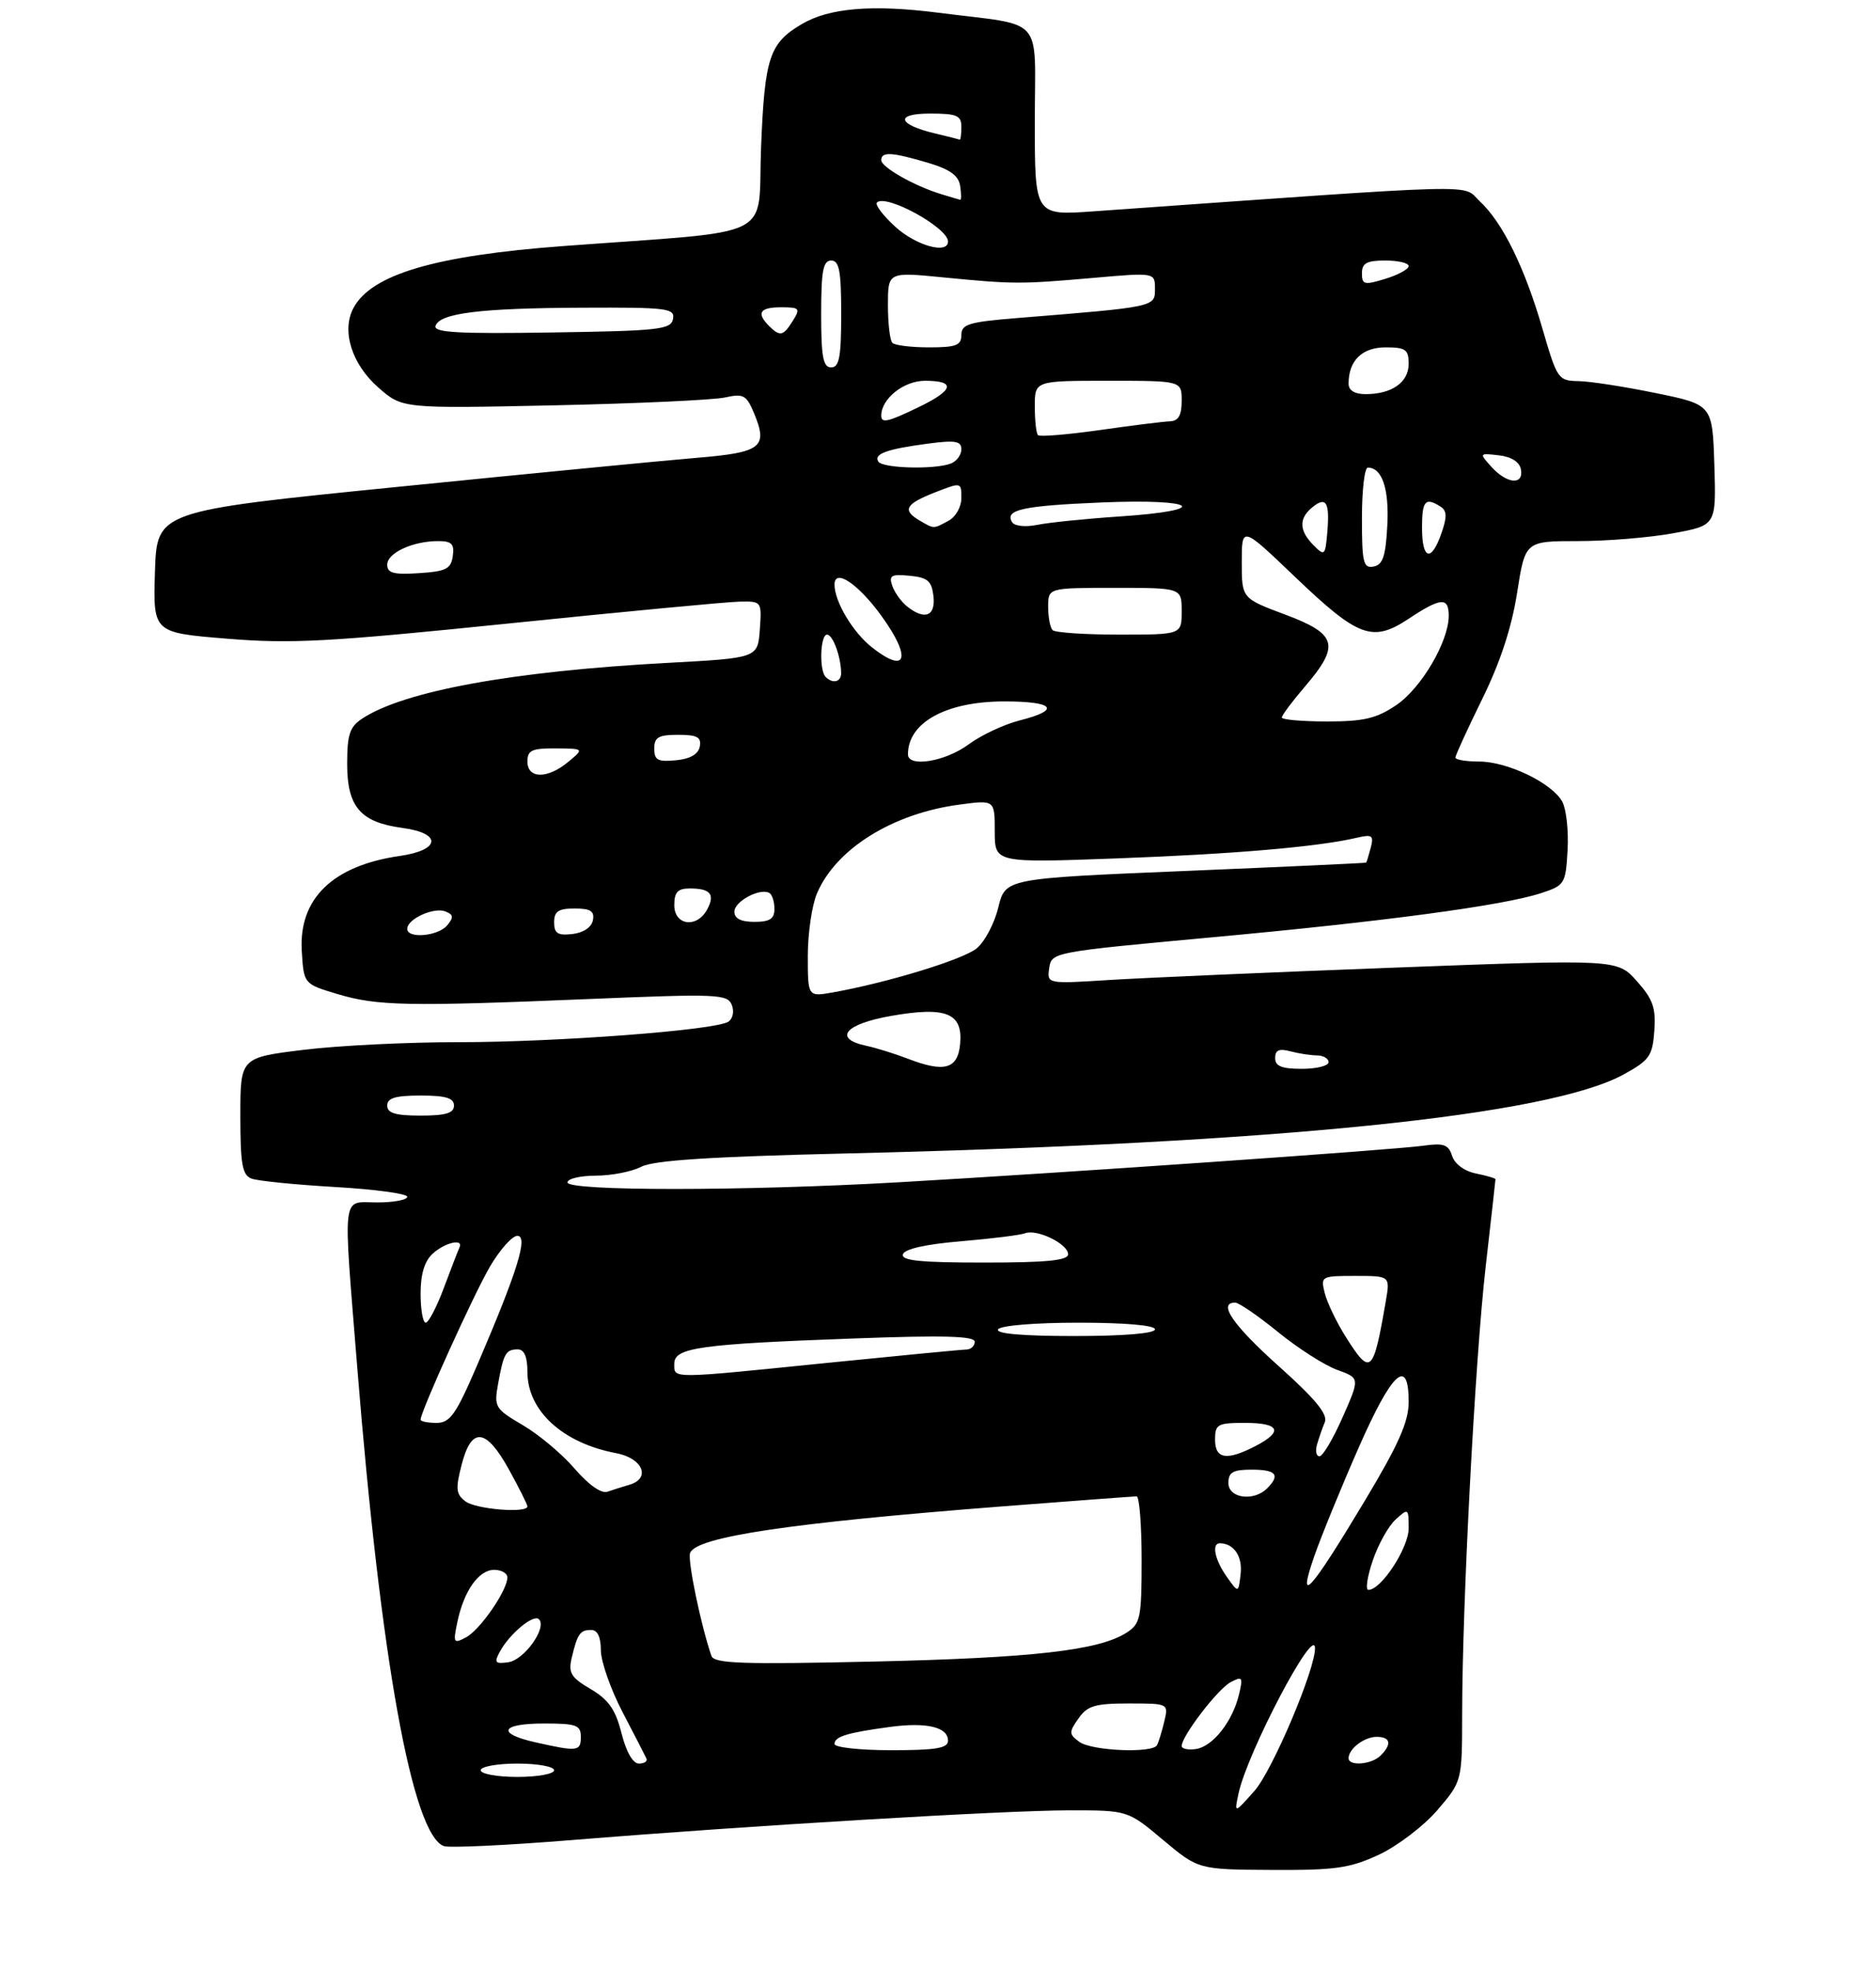 <?xml version="1.0" encoding="UTF-8" standalone="no"?>
<!DOCTYPE svg PUBLIC "-//W3C//DTD SVG 1.1//EN" "http://www.w3.org/Graphics/SVG/1.1/DTD/svg11.dtd" >
<svg xmlns="http://www.w3.org/2000/svg" xmlns:xlink="http://www.w3.org/1999/xlink" version="1.1" viewBox="0 0 281 295">
 <g >
 <path fill="currentColor"
d=" M 206.56 277.63 C 209.34 276.33 213.27 273.33 215.31 270.96 C 219.00 266.64 219.00 266.64 219.01 256.57 C 219.02 240.15 220.95 203.46 222.53 189.65 C 223.34 182.59 224.00 176.68 224.00 176.53 C 224.00 176.38 222.69 175.99 221.08 175.67 C 219.35 175.32 217.90 174.25 217.51 173.04 C 216.97 171.33 216.26 171.08 213.18 171.51 C 208.73 172.13 159.43 175.56 134.64 176.98 C 111.43 178.31 85.00 178.32 85.00 177.00 C 85.00 176.45 86.91 176.00 89.25 175.99 C 91.59 175.99 94.65 175.39 96.05 174.66 C 97.88 173.70 106.38 173.15 126.66 172.67 C 191.50 171.13 231.97 167.02 243.24 160.82 C 247.07 158.71 247.53 158.06 247.80 154.31 C 248.05 150.88 247.59 149.58 245.18 146.87 C 242.24 143.59 242.24 143.59 208.87 144.85 C 190.52 145.54 171.30 146.38 166.16 146.70 C 156.82 147.29 156.82 147.29 157.16 144.91 C 157.50 142.55 157.72 142.51 181.25 140.34 C 207.41 137.94 225.11 135.56 230.80 133.71 C 234.38 132.54 234.51 132.33 234.80 127.28 C 234.97 124.41 234.61 121.15 234.02 120.03 C 232.52 117.24 225.82 114.00 221.54 114.00 C 219.59 114.00 218.00 113.73 218.00 113.40 C 218.00 113.07 219.81 109.14 222.01 104.65 C 224.70 99.19 226.43 93.94 227.24 88.75 C 228.45 81.00 228.45 81.00 236.36 81.00 C 240.71 81.00 247.15 80.47 250.67 79.82 C 257.07 78.64 257.07 78.64 256.79 69.61 C 256.50 60.58 256.50 60.58 248.00 58.84 C 243.32 57.88 238.11 57.07 236.40 57.05 C 233.41 57.00 233.23 56.74 231.07 49.31 C 228.38 40.03 225.09 33.33 221.65 30.13 C 218.86 27.52 223.59 27.40 163.75 31.64 C 155.00 32.26 155.00 32.26 155.00 18.21 C 155.00 2.04 156.71 3.97 140.59 1.91 C 130.67 0.64 124.20 1.18 120.09 3.61 C 115.24 6.47 114.54 8.61 114.00 22.00 C 113.43 36.16 116.95 34.40 84.29 36.84 C 65.15 38.27 55.63 41.08 52.94 46.11 C 51.12 49.51 52.68 54.51 56.66 58.00 C 60.25 61.16 60.25 61.16 82.88 60.68 C 95.32 60.41 106.89 59.88 108.59 59.50 C 111.37 58.89 111.81 59.13 112.96 61.89 C 115.06 66.97 114.07 67.73 104.32 68.54 C 99.47 68.94 79.30 70.90 59.50 72.89 C 23.50 76.50 23.50 76.50 23.21 85.60 C 22.93 94.71 22.93 94.71 34.03 95.61 C 43.66 96.40 49.27 96.09 76.32 93.32 C 93.47 91.56 108.99 90.09 110.81 90.06 C 114.09 90.00 114.11 90.03 113.81 94.25 C 113.50 98.50 113.50 98.50 100.00 99.23 C 76.79 100.48 60.55 103.44 54.27 107.56 C 52.38 108.80 52.00 109.94 52.00 114.37 C 52.00 120.79 54.00 123.10 60.29 123.94 C 66.22 124.73 65.99 127.26 59.90 128.13 C 49.85 129.57 44.74 134.51 45.20 142.34 C 45.50 147.29 45.50 147.29 50.50 148.79 C 56.46 150.59 61.01 150.68 88.22 149.55 C 107.52 148.75 108.99 148.81 109.62 150.45 C 110.00 151.44 109.76 152.53 109.07 152.96 C 107.02 154.23 83.32 156.01 68.69 156.01 C 61.10 156.00 50.63 156.52 45.44 157.16 C 36.00 158.32 36.00 158.32 36.00 167.05 C 36.00 174.28 36.29 175.90 37.67 176.43 C 38.59 176.78 44.21 177.34 50.17 177.69 C 56.13 178.03 61.00 178.69 61.00 179.15 C 61.00 179.62 58.98 180.00 56.50 180.00 C 51.11 180.00 51.36 177.92 53.51 204.67 C 57.03 248.45 61.75 274.54 66.47 276.35 C 67.24 276.65 75.87 276.24 85.65 275.45 C 112.47 273.27 150.41 271.01 160.21 271.00 C 168.93 271.00 168.93 271.00 174.21 275.43 C 179.50 279.86 179.50 279.86 190.50 279.92 C 200.03 279.97 202.17 279.67 206.56 277.63 Z  M 185.51 268.50 C 186.82 262.36 196.88 243.22 196.97 246.70 C 197.05 249.81 190.60 265.03 187.91 268.08 C 184.87 271.50 184.87 271.50 185.51 268.50 Z  M 72.00 265.00 C 72.00 264.45 74.47 264.00 77.50 264.00 C 80.53 264.00 83.00 264.45 83.00 265.00 C 83.00 265.55 80.53 266.00 77.50 266.00 C 74.47 266.00 72.00 265.55 72.00 265.00 Z  M 93.09 259.45 C 92.20 255.92 91.17 254.44 88.48 252.85 C 85.51 251.11 85.10 250.42 85.64 248.15 C 86.50 244.54 86.89 244.00 88.56 244.00 C 89.50 244.00 90.00 245.06 90.00 247.03 C 90.00 248.69 91.46 252.86 93.24 256.28 C 95.03 259.70 96.64 262.84 96.83 263.25 C 97.01 263.66 96.51 264.00 95.70 264.00 C 94.80 264.00 93.80 262.26 93.09 259.45 Z  M 202.00 263.20 C 202.00 261.79 204.35 260.00 206.20 260.00 C 208.28 260.00 208.52 261.08 206.80 262.80 C 205.45 264.15 202.00 264.43 202.00 263.20 Z  M 80.25 260.83 C 74.30 259.50 74.96 258.00 81.50 258.00 C 86.33 258.00 87.00 258.24 87.00 260.00 C 87.00 262.18 86.54 262.24 80.25 260.83 Z  M 125.00 261.07 C 125.00 259.96 126.84 259.39 133.26 258.52 C 138.78 257.77 142.00 258.53 142.00 260.57 C 142.00 261.70 140.21 262.00 133.50 262.00 C 128.82 262.00 125.00 261.58 125.00 261.07 Z  M 161.67 260.75 C 160.10 259.60 160.09 259.31 161.54 257.25 C 162.87 255.34 164.03 255.00 169.08 255.00 C 175.04 255.00 175.04 255.00 174.38 257.75 C 174.02 259.26 173.53 260.84 173.30 261.25 C 172.61 262.49 163.51 262.10 161.67 260.75 Z  M 177.00 261.37 C 177.00 259.89 182.38 252.87 184.31 251.83 C 186.10 250.88 186.21 251.04 185.59 253.64 C 184.63 257.69 181.67 261.44 179.15 261.82 C 177.97 262.00 177.00 261.79 177.00 261.37 Z  M 74.83 247.32 C 76.29 244.59 79.91 241.57 80.73 242.40 C 81.98 243.65 78.53 248.49 76.14 248.83 C 74.19 249.11 73.99 248.89 74.83 247.32 Z  M 106.56 247.88 C 104.97 243.26 102.96 233.55 103.37 232.47 C 104.30 230.06 118.26 227.98 150.00 225.51 C 160.72 224.68 169.84 224.00 170.25 224.00 C 170.66 224.00 171.00 228.26 171.00 233.48 C 171.00 242.21 170.82 243.07 168.75 244.40 C 164.62 247.06 154.69 248.19 130.77 248.73 C 111.12 249.17 106.96 249.03 106.56 247.88 Z  M 68.50 242.84 C 69.48 238.15 71.70 235.00 74.02 235.00 C 75.11 235.00 76.00 235.51 76.00 236.13 C 76.00 238.06 71.93 243.97 69.81 245.10 C 67.94 246.10 67.85 245.95 68.50 242.84 Z  M 183.75 236.03 C 181.94 233.47 181.44 230.99 182.75 231.02 C 184.83 231.06 186.13 232.99 185.83 235.61 C 185.50 238.50 185.50 238.50 183.75 236.03 Z  M 196.85 232.99 C 197.90 229.97 200.89 222.66 203.49 216.75 C 208.51 205.33 211.00 203.04 211.00 209.86 C 211.00 212.83 209.50 216.21 204.46 224.61 C 196.21 238.36 194.23 240.54 196.85 232.99 Z  M 205.62 233.60 C 206.44 231.18 207.99 228.41 209.06 227.45 C 210.94 225.74 211.00 225.78 211.00 228.77 C 211.00 231.71 206.89 238.00 204.97 238.00 C 204.50 238.00 204.80 236.02 205.62 233.60 Z  M 69.72 224.75 C 68.30 223.68 68.21 222.88 69.15 219.25 C 70.62 213.53 72.80 213.76 76.25 220.01 C 77.76 222.76 79.00 225.23 79.00 225.50 C 79.00 226.56 71.30 225.94 69.72 224.75 Z  M 86.08 219.86 C 84.21 217.68 80.71 214.74 78.31 213.34 C 74.14 210.89 73.98 210.63 74.61 207.14 C 75.43 202.59 75.77 202.00 77.56 202.00 C 78.53 202.00 79.00 203.10 79.00 205.37 C 79.00 211.19 84.28 216.02 92.28 217.53 C 96.29 218.28 97.55 221.32 94.25 222.27 C 93.29 222.55 91.83 223.01 91.00 223.30 C 90.08 223.63 88.19 222.30 86.08 219.86 Z  M 184.00 222.00 C 184.00 220.38 184.67 220.00 187.50 220.00 C 191.16 220.00 191.81 220.79 189.80 222.80 C 187.79 224.81 184.00 224.29 184.00 222.00 Z  M 182.00 215.50 C 182.00 213.20 182.37 213.00 186.50 213.00 C 191.69 213.00 192.27 214.29 188.05 216.47 C 183.74 218.70 182.00 218.42 182.00 215.50 Z  M 197.27 216.25 C 197.55 215.29 198.07 213.77 198.44 212.89 C 198.92 211.72 197.02 209.41 191.55 204.52 C 184.66 198.35 182.36 195.00 185.01 195.00 C 185.57 195.00 188.46 196.98 191.44 199.41 C 194.42 201.83 198.39 204.37 200.28 205.06 C 203.70 206.29 203.70 206.29 201.11 212.15 C 199.69 215.37 198.13 218.00 197.65 218.00 C 197.16 218.00 196.99 217.21 197.27 216.25 Z  M 63.00 212.52 C 63.00 211.30 70.96 193.75 73.38 189.62 C 74.87 187.08 76.72 185.00 77.49 185.00 C 79.16 185.00 77.52 190.28 71.52 204.25 C 68.30 211.75 67.42 213.00 65.38 213.00 C 64.07 213.00 63.00 212.78 63.00 212.52 Z  M 101.00 204.13 C 101.00 201.73 104.80 201.20 128.25 200.35 C 141.34 199.87 146.00 200.00 146.00 200.85 C 146.00 201.48 145.44 202.01 144.75 202.02 C 144.06 202.03 134.72 202.93 124.00 204.01 C 100.09 206.43 101.00 206.43 101.00 204.13 Z  M 201.55 200.08 C 200.19 197.93 198.79 195.00 198.43 193.58 C 197.80 191.05 197.89 191.00 203.00 191.00 C 208.22 191.00 208.22 191.00 207.58 194.75 C 205.69 205.70 205.31 206.04 201.55 200.08 Z  M 149.50 199.00 C 149.85 198.43 155.01 198.00 161.56 198.00 C 168.52 198.00 173.00 198.39 173.00 199.00 C 173.00 199.61 168.31 200.00 160.94 200.00 C 153.16 200.00 149.10 199.65 149.50 199.00 Z  M 63.00 193.65 C 63.00 190.72 63.59 188.77 64.83 187.65 C 66.67 185.99 69.47 185.35 68.82 186.75 C 68.62 187.16 67.58 189.86 66.50 192.75 C 65.42 195.64 64.19 198.00 63.77 198.00 C 63.34 198.00 63.00 196.04 63.00 193.65 Z  M 135.25 187.75 C 135.51 186.96 138.74 186.24 143.97 185.81 C 148.53 185.42 152.85 184.89 153.56 184.61 C 155.33 183.94 159.98 186.21 159.99 187.75 C 160.00 188.68 156.82 189.00 147.42 189.00 C 137.80 189.00 134.93 188.71 135.25 187.75 Z  M 58.00 165.50 C 58.00 164.37 59.22 164.00 63.00 164.00 C 66.78 164.00 68.00 164.37 68.00 165.50 C 68.00 166.63 66.78 167.00 63.00 167.00 C 59.22 167.00 58.00 166.63 58.00 165.50 Z  M 136.00 158.49 C 134.07 157.75 131.26 156.87 129.75 156.55 C 124.72 155.47 126.56 153.28 133.51 152.07 C 141.76 150.63 144.26 151.66 143.81 156.32 C 143.45 160.04 141.44 160.59 136.00 158.49 Z  M 191.00 158.38 C 191.00 157.19 191.60 156.93 193.25 157.37 C 194.49 157.70 196.29 157.98 197.25 157.99 C 198.21 157.99 199.00 158.45 199.00 159.00 C 199.00 159.55 197.20 160.00 195.00 160.00 C 191.98 160.00 191.00 159.60 191.00 158.38 Z  M 121.00 143.08 C 121.00 139.70 121.62 135.49 122.38 133.72 C 125.24 127.04 133.72 121.76 143.75 120.44 C 149.00 119.74 149.00 119.74 149.00 124.45 C 149.00 129.17 149.00 129.17 167.25 128.50 C 184.73 127.86 197.43 126.77 203.18 125.42 C 205.54 124.87 205.80 125.05 205.32 126.90 C 205.01 128.05 204.71 129.06 204.63 129.13 C 204.56 129.20 192.37 129.76 177.55 130.38 C 150.59 131.50 150.59 131.50 149.53 135.85 C 148.95 138.24 147.49 141.00 146.28 141.98 C 144.19 143.66 132.97 147.09 124.75 148.56 C 121.00 149.22 121.00 149.22 121.00 143.08 Z  M 61.00 139.04 C 61.00 137.57 64.95 135.77 66.69 136.43 C 67.93 136.91 67.99 137.31 66.99 138.51 C 65.62 140.16 61.00 140.56 61.00 139.04 Z  M 83.00 138.07 C 83.00 136.43 83.63 136.00 86.07 136.00 C 88.46 136.00 89.07 136.39 88.81 137.75 C 88.61 138.81 87.39 139.63 85.74 139.82 C 83.54 140.07 83.00 139.73 83.00 138.07 Z  M 101.00 135.50 C 101.00 133.55 101.51 133.00 103.33 133.00 C 106.42 133.00 107.14 133.87 105.93 136.13 C 104.40 138.99 101.00 138.56 101.00 135.50 Z  M 110.00 136.47 C 110.00 134.92 113.87 132.86 115.25 133.68 C 115.66 133.92 116.00 134.99 116.00 136.06 C 116.00 137.55 115.30 138.00 113.00 138.00 C 110.97 138.00 110.00 137.50 110.00 136.47 Z  M 79.00 114.00 C 79.00 112.31 79.66 112.01 83.25 112.03 C 87.50 112.07 87.50 112.07 85.14 114.03 C 82.03 116.63 79.00 116.61 79.00 114.00 Z  M 98.00 112.06 C 98.00 110.36 98.63 110.00 101.57 110.00 C 104.44 110.00 105.08 110.35 104.82 111.75 C 104.60 112.90 103.38 113.61 101.24 113.81 C 98.53 114.08 98.00 113.79 98.00 112.06 Z  M 136.00 112.93 C 136.00 108.14 141.73 105.00 150.45 105.00 C 157.94 105.00 158.97 106.27 152.75 107.84 C 150.41 108.43 146.95 110.05 145.06 111.45 C 141.60 114.01 136.00 114.93 136.00 112.93 Z  M 192.00 107.41 C 192.00 107.08 193.57 104.98 195.50 102.73 C 200.75 96.59 200.28 94.91 192.50 92.00 C 186.00 89.57 186.00 89.57 186.00 84.15 C 186.00 78.73 186.00 78.73 193.96 86.34 C 203.48 95.44 205.58 96.21 211.01 92.62 C 215.82 89.43 217.00 89.35 217.00 92.18 C 217.00 96.02 212.91 102.99 209.16 105.54 C 206.19 107.55 204.31 108.00 198.77 108.00 C 195.05 108.00 192.00 107.73 192.00 107.41 Z  M 123.67 101.33 C 122.68 100.34 122.86 95.00 123.88 95.00 C 124.75 95.00 125.96 98.30 125.99 100.75 C 126.00 102.10 124.75 102.41 123.67 101.33 Z  M 130.61 96.91 C 127.74 94.65 125.00 90.06 125.00 87.51 C 125.00 85.02 128.54 87.38 132.03 92.20 C 136.59 98.50 135.83 101.02 130.61 96.91 Z  M 157.67 94.33 C 157.30 93.97 157.00 92.39 157.00 90.83 C 157.00 88.00 157.00 88.00 167.00 88.00 C 177.00 88.00 177.00 88.00 177.00 91.50 C 177.00 95.00 177.00 95.00 167.67 95.00 C 162.53 95.00 158.03 94.70 157.67 94.33 Z  M 135.83 90.75 C 134.98 90.06 133.99 88.68 133.65 87.69 C 133.11 86.14 133.50 85.92 136.26 86.19 C 138.96 86.45 139.55 86.96 139.82 89.25 C 140.16 92.26 138.49 92.89 135.83 90.75 Z  M 58.00 84.53 C 58.00 82.77 61.82 81.00 65.63 81.00 C 67.66 81.00 68.08 81.43 67.82 83.25 C 67.55 85.17 66.80 85.54 62.75 85.80 C 58.96 86.05 58.00 85.79 58.00 84.53 Z  M 204.00 77.57 C 204.00 73.41 204.39 70.00 204.88 70.00 C 207.02 70.00 208.09 73.16 207.80 78.66 C 207.56 83.26 207.13 84.55 205.75 84.81 C 204.21 85.11 204.00 84.25 204.00 77.57 Z  M 196.75 81.62 C 194.60 79.45 194.52 77.64 196.52 75.98 C 198.62 74.24 199.19 75.14 198.82 79.59 C 198.51 83.20 198.42 83.30 196.75 81.62 Z  M 213.00 79.00 C 213.00 74.95 213.49 74.39 215.76 75.83 C 216.74 76.45 216.77 77.36 215.91 79.82 C 214.39 84.20 213.00 83.81 213.00 79.00 Z  M 137.75 77.92 C 135.11 76.38 135.60 75.46 140.00 73.73 C 143.99 72.17 144.00 72.17 144.00 74.55 C 144.00 75.88 143.15 77.39 142.07 77.96 C 139.76 79.20 139.95 79.20 137.75 77.92 Z  M 151.60 78.17 C 150.45 76.30 153.15 75.71 165.15 75.21 C 179.39 74.63 181.58 76.39 167.75 77.31 C 162.66 77.65 157.09 78.22 155.37 78.57 C 153.59 78.93 151.97 78.76 151.60 78.17 Z  M 223.42 69.91 C 221.54 67.83 221.55 67.82 224.51 68.16 C 226.37 68.37 227.61 69.15 227.81 70.25 C 228.27 72.66 225.73 72.46 223.42 69.91 Z  M 131.56 69.10 C 130.85 67.94 132.81 67.23 138.99 66.41 C 143.10 65.86 144.00 66.02 144.00 67.26 C 144.00 68.10 143.29 69.06 142.42 69.39 C 140.00 70.32 132.19 70.11 131.56 69.10 Z  M 155.48 65.14 C 155.21 64.88 155.00 62.94 155.00 60.83 C 155.00 57.00 155.00 57.00 166.00 57.00 C 177.00 57.00 177.00 57.00 177.00 60.00 C 177.00 62.17 176.51 63.02 175.25 63.07 C 174.29 63.10 169.55 63.69 164.73 64.38 C 159.90 65.06 155.74 65.41 155.48 65.14 Z  M 132.00 62.22 C 132.00 59.68 135.37 57.00 138.56 57.00 C 143.20 57.00 142.89 58.39 137.68 60.91 C 132.99 63.18 132.00 63.41 132.00 62.22 Z  M 202.00 57.43 C 202.00 53.98 204.02 52.00 207.54 52.00 C 210.55 52.00 211.00 52.32 211.00 54.46 C 211.00 57.23 208.48 59.00 204.57 59.00 C 202.90 59.00 202.00 58.45 202.00 57.43 Z  M 123.00 47.00 C 123.00 40.56 123.29 39.00 124.50 39.00 C 125.71 39.00 126.00 40.56 126.00 47.00 C 126.00 53.44 125.71 55.00 124.50 55.00 C 123.29 55.00 123.00 53.44 123.00 47.00 Z  M 133.67 51.33 C 133.30 50.97 133.00 48.43 133.00 45.69 C 133.00 40.71 133.00 40.71 141.25 41.52 C 151.87 42.55 152.74 42.56 163.75 41.60 C 173.00 40.79 173.00 40.79 173.00 43.26 C 173.00 45.96 173.09 45.94 152.25 47.62 C 145.12 48.20 144.00 48.54 144.00 50.14 C 144.00 51.70 143.21 52.00 139.17 52.00 C 136.51 52.00 134.03 51.70 133.67 51.33 Z  M 65.24 48.78 C 65.88 46.87 71.98 46.12 87.32 46.06 C 99.97 46.00 101.12 46.15 100.81 47.75 C 100.51 49.33 98.70 49.53 82.65 49.77 C 68.59 49.99 64.91 49.78 65.24 48.78 Z  M 115.20 48.80 C 113.25 46.85 113.80 46.00 117.01 46.00 C 119.77 46.00 119.91 46.17 118.77 48.00 C 117.32 50.32 116.83 50.43 115.20 48.80 Z  M 204.00 40.91 C 204.00 39.39 204.72 39.00 207.50 39.00 C 209.43 39.00 211.00 39.37 211.00 39.83 C 211.00 40.29 209.43 41.15 207.50 41.74 C 204.35 42.71 204.00 42.62 204.00 40.91 Z  M 134.11 33.95 C 132.27 32.27 131.03 30.64 131.35 30.32 C 132.69 28.97 142.00 34.08 142.00 36.15 C 142.00 38.11 137.20 36.77 134.11 33.95 Z  M 140.99 29.07 C 136.96 27.84 132.00 25.03 132.00 23.97 C 132.00 22.67 133.61 22.77 139.00 24.37 C 142.30 25.35 143.59 26.28 143.82 27.85 C 144.00 29.03 144.00 29.96 143.82 29.91 C 143.64 29.87 142.37 29.48 140.99 29.07 Z  M 140.16 20.00 C 134.43 18.65 133.96 17.00 139.30 17.00 C 143.33 17.00 144.00 17.28 144.00 19.00 C 144.00 20.10 143.89 20.95 143.75 20.90 C 143.61 20.84 142.00 20.44 140.16 20.00 Z "/>
</g>
</svg>